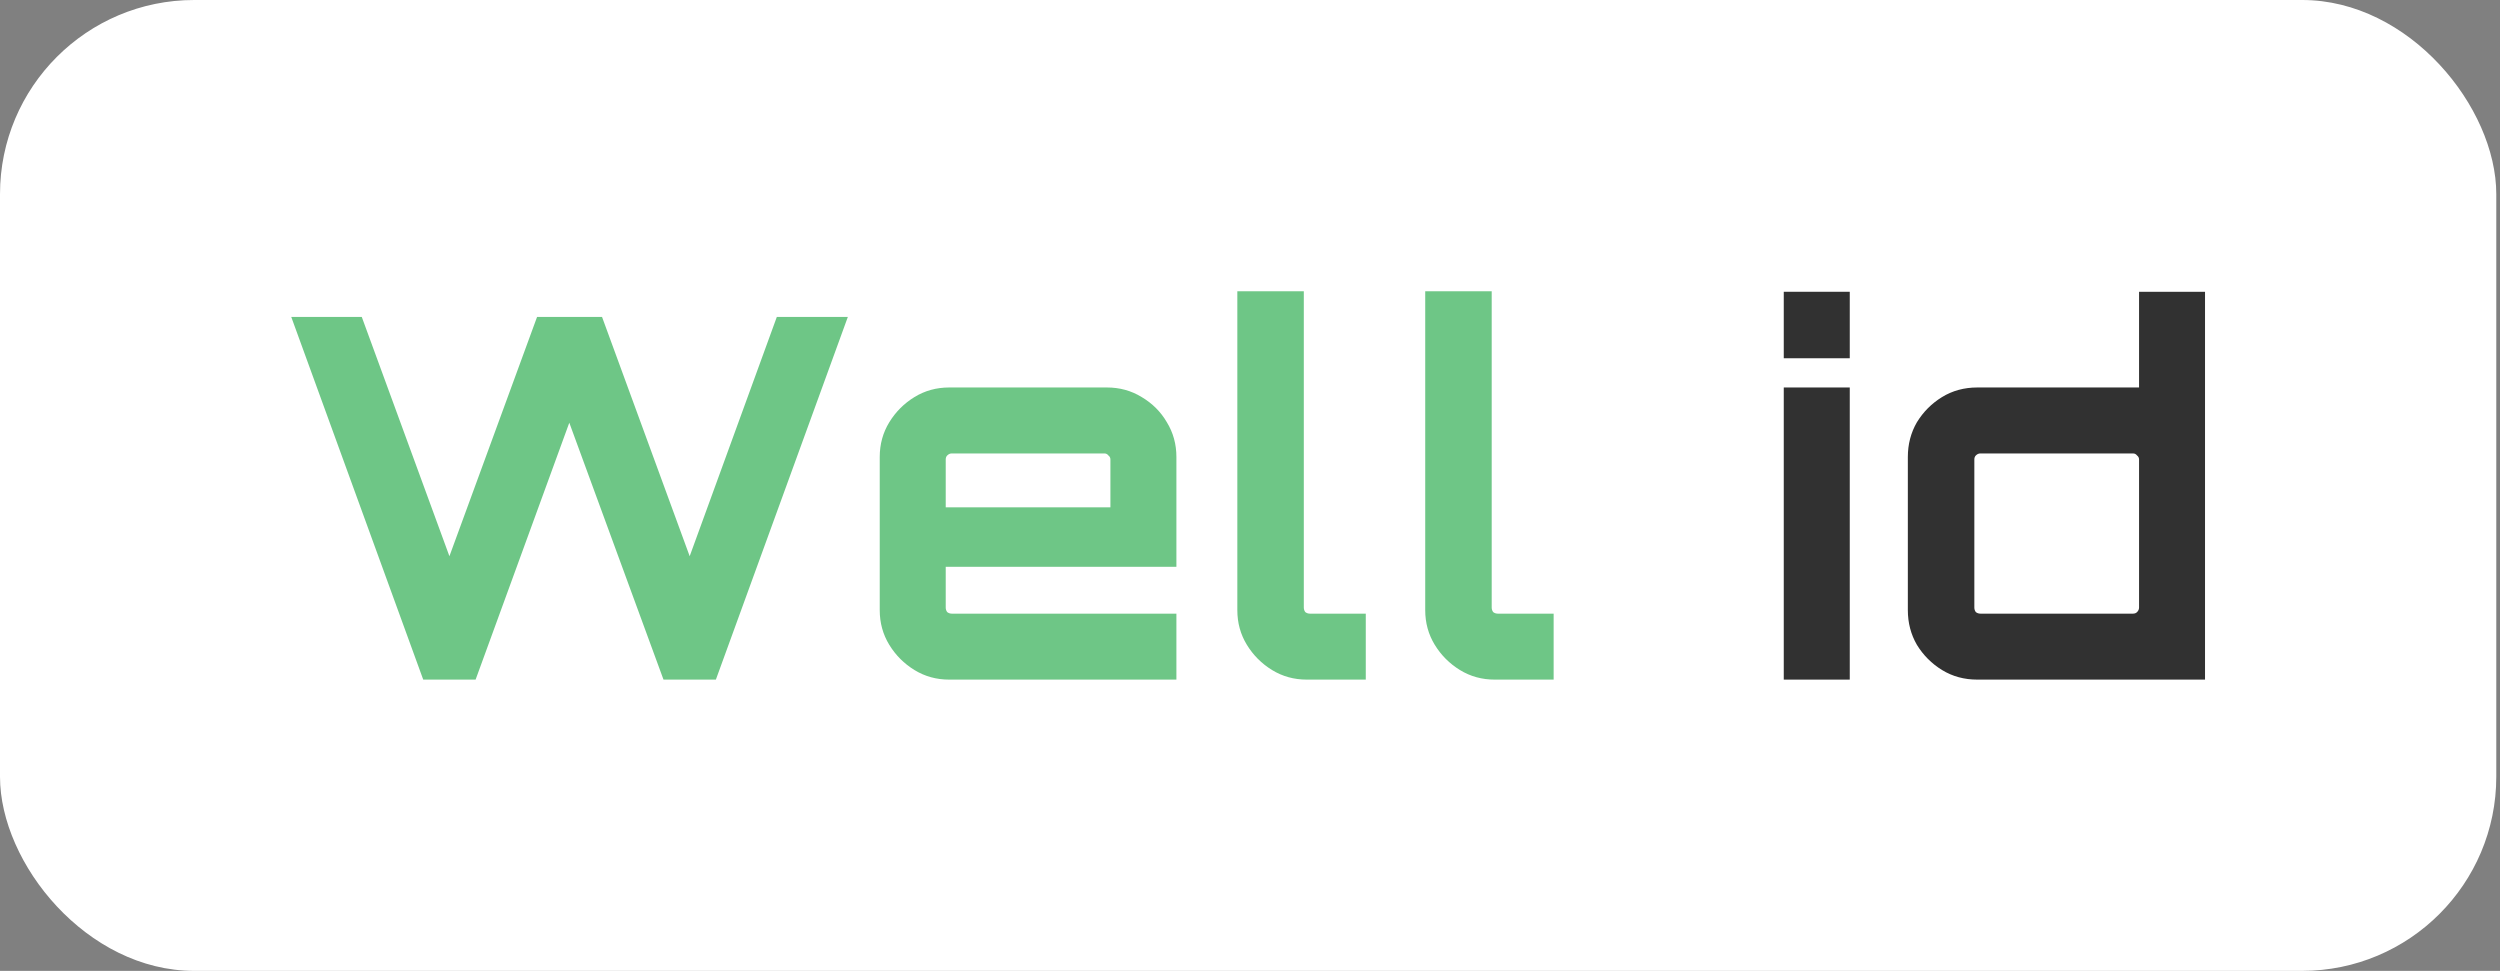 <svg width="103" height="40" viewBox="0 0 103 40" fill="none" xmlns="http://www.w3.org/2000/svg">
<rect x="0" y="0" width="103" height="40" fill="#808080" stroke="none"/>
<rect width="102.847" height="40" rx="8" fill="white"/>
<path d="M17.437 28L12 13.058H14.905L18.516 22.916L22.127 13.058H24.804L28.415 22.916L32.005 13.058H34.931L29.494 28H27.336L23.455 17.416L19.595 28H17.437Z" fill="#6EC686"/>
<path d="M39.109 28C38.583 28 38.106 27.869 37.677 27.606C37.248 27.343 36.902 26.997 36.639 26.568C36.376 26.139 36.245 25.662 36.245 25.136V18.828C36.245 18.302 36.376 17.825 36.639 17.396C36.902 16.967 37.248 16.621 37.677 16.358C38.106 16.095 38.583 15.964 39.109 15.964H45.604C46.13 15.964 46.607 16.095 47.036 16.358C47.479 16.621 47.825 16.967 48.074 17.396C48.337 17.825 48.468 18.302 48.468 18.828V23.352H38.964V25.032C38.964 25.102 38.984 25.164 39.026 25.219C39.081 25.261 39.143 25.282 39.212 25.282H48.468V28H39.109ZM38.964 20.903H45.749V18.931C45.749 18.862 45.722 18.807 45.666 18.765C45.625 18.71 45.57 18.682 45.501 18.682H39.212C39.143 18.682 39.081 18.71 39.026 18.765C38.984 18.807 38.964 18.862 38.964 18.931V20.903Z" fill="#6EC686"/>
<path d="M53.842 28C53.316 28 52.839 27.869 52.41 27.606C51.981 27.343 51.635 26.997 51.372 26.568C51.109 26.139 50.978 25.662 50.978 25.136V12H53.717V25.032C53.717 25.102 53.738 25.164 53.779 25.219C53.835 25.261 53.897 25.282 53.966 25.282H56.27V28H53.842Z" fill="#6EC686"/>
<path d="M61.583 28C61.057 28 60.58 27.869 60.151 27.606C59.722 27.343 59.376 26.997 59.113 26.568C58.85 26.139 58.719 25.662 58.719 25.136V12H61.458V25.032C61.458 25.102 61.479 25.164 61.52 25.219C61.576 25.261 61.638 25.282 61.707 25.282H64.01V28H61.583Z" fill="#6EC686"/>
<path d="M73.491 28V15.964H76.21V28H73.491ZM73.491 14.76V12.021H76.21V14.76H73.491Z" fill="#313131"/>
<path d="M81.467 28C80.927 28 80.443 27.869 80.014 27.606C79.585 27.343 79.24 26.997 78.977 26.568C78.728 26.139 78.603 25.662 78.603 25.136V18.828C78.603 18.302 78.728 17.825 78.977 17.396C79.24 16.967 79.585 16.621 80.014 16.358C80.443 16.095 80.927 15.964 81.467 15.964H88.129V12.021H90.847V28H81.467ZM81.592 25.282H87.879C87.949 25.282 88.004 25.261 88.046 25.219C88.101 25.164 88.129 25.102 88.129 25.032V18.931C88.129 18.862 88.101 18.807 88.046 18.765C88.004 18.71 87.949 18.682 87.879 18.682H81.592C81.522 18.682 81.46 18.71 81.405 18.765C81.363 18.807 81.343 18.862 81.343 18.931V25.032C81.343 25.102 81.363 25.164 81.405 25.219C81.46 25.261 81.522 25.282 81.592 25.282Z" fill="#313131"/>
</svg>
